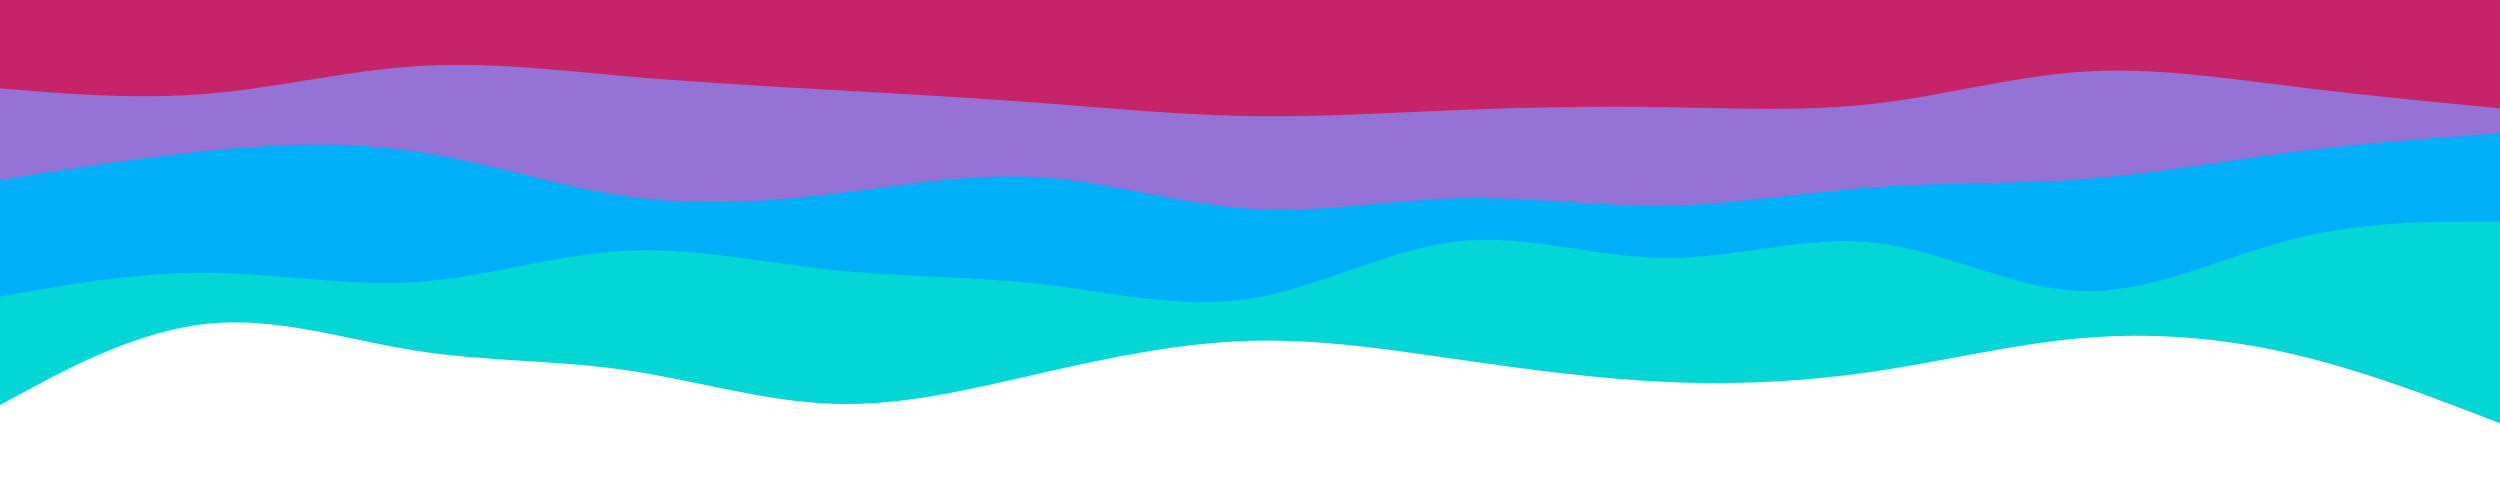 <svg id="visual" viewBox="0 0 1500 300" width="1500" height="300" xmlns="http://www.w3.org/2000/svg" xmlns:xlink="http://www.w3.org/1999/xlink" version="1.1"><path d="M0 243L20.8 231.8C41.7 220.7 83.3 198.3 125 194.2C166.7 190 208.3 204 250 210.5C291.7 217 333.3 216 375 222C416.7 228 458.3 241 500 242.3C541.7 243.7 583.3 233.3 625 223.8C666.7 214.3 708.3 205.7 750 204.5C791.7 203.3 833.3 209.7 875 215.7C916.7 221.7 958.3 227.3 1000 229.2C1041.7 231 1083.3 229 1125 222.8C1166.7 216.7 1208.3 206.3 1250 202.8C1291.7 199.3 1333.3 202.7 1375 212.3C1416.7 222 1458.3 238 1479.2 246L1500 254L1500 0L1479.2 0C1458.3 0 1416.7 0 1375 0C1333.3 0 1291.7 0 1250 0C1208.3 0 1166.7 0 1125 0C1083.3 0 1041.7 0 1000 0C958.3 0 916.7 0 875 0C833.3 0 791.7 0 750 0C708.3 0 666.7 0 625 0C583.3 0 541.7 0 500 0C458.3 0 416.7 0 375 0C333.3 0 291.7 0 250 0C208.3 0 166.7 0 125 0C83.3 0 41.7 0 20.8 0L0 0Z" fill="#04d5d5"></path><path d="M0 178L20.8 174.3C41.7 170.7 83.3 163.3 125 163.7C166.7 164 208.3 172 250 169.2C291.7 166.3 333.3 152.7 375 150.5C416.7 148.3 458.3 157.7 500 162C541.7 166.3 583.3 165.7 625 170.5C666.7 175.3 708.3 185.7 750 179.2C791.7 172.7 833.3 149.3 875 144.8C916.7 140.3 958.3 154.7 1000 154.8C1041.7 155 1083.3 141 1125 145.7C1166.7 150.3 1208.3 173.7 1250 174.7C1291.7 175.7 1333.3 154.3 1375 143.7C1416.7 133 1458.3 133 1479.2 133L1500 133L1500 0L1479.2 0C1458.3 0 1416.7 0 1375 0C1333.3 0 1291.7 0 1250 0C1208.3 0 1166.7 0 1125 0C1083.3 0 1041.7 0 1000 0C958.3 0 916.7 0 875 0C833.3 0 791.7 0 750 0C708.3 0 666.7 0 625 0C583.3 0 541.7 0 500 0C458.3 0 416.7 0 375 0C333.3 0 291.7 0 250 0C208.3 0 166.7 0 125 0C83.3 0 41.7 0 20.8 0L0 0Z" fill="#00aff8"></path><path d="M0 108L20.8 104.7C41.7 101.3 83.3 94.7 125 90.5C166.7 86.3 208.3 84.7 250 91C291.7 97.3 333.3 111.7 375 117.7C416.7 123.7 458.3 121.3 500 116.3C541.7 111.3 583.3 103.7 625 106.5C666.7 109.3 708.3 122.7 750 125.3C791.7 128 833.3 120 875 119C916.7 118 958.3 124 1000 123.3C1041.7 122.7 1083.3 115.3 1125 112.3C1166.7 109.3 1208.3 110.7 1250 107.5C1291.7 104.3 1333.3 96.7 1375 91.3C1416.7 86 1458.3 83 1479.2 81.5L1500 80L1500 0L1479.2 0C1458.3 0 1416.7 0 1375 0C1333.3 0 1291.7 0 1250 0C1208.3 0 1166.7 0 1125 0C1083.3 0 1041.7 0 1000 0C958.3 0 916.7 0 875 0C833.3 0 791.7 0 750 0C708.3 0 666.7 0 625 0C583.3 0 541.7 0 500 0C458.3 0 416.7 0 375 0C333.3 0 291.7 0 250 0C208.3 0 166.7 0 125 0C83.3 0 41.7 0 20.8 0L0 0Z" fill="#9573d6"></path><path d="M0 53L20.8 54.7C41.7 56.3 83.3 59.7 125 56.2C166.7 52.7 208.3 42.3 250 39.7C291.7 37 333.3 42 375 45.7C416.7 49.3 458.3 51.7 500 54C541.7 56.3 583.3 58.7 625 61.8C666.7 65 708.3 69 750 69.7C791.7 70.3 833.3 67.7 875 66C916.7 64.3 958.3 63.7 1000 64.3C1041.7 65 1083.3 67 1125 62.2C1166.7 57.3 1208.3 45.7 1250 43C1291.7 40.3 1333.3 46.7 1375 51.8C1416.7 57 1458.3 61 1479.2 63L1500 65L1500 0L1479.2 0C1458.3 0 1416.7 0 1375 0C1333.3 0 1291.7 0 1250 0C1208.3 0 1166.7 0 1125 0C1083.3 0 1041.7 0 1000 0C958.3 0 916.7 0 875 0C833.3 0 791.7 0 750 0C708.3 0 666.7 0 625 0C583.3 0 541.7 0 500 0C458.3 0 416.7 0 375 0C333.3 0 291.7 0 250 0C208.3 0 166.7 0 125 0C83.3 0 41.7 0 20.8 0L0 0Z" fill="#c62368"></path></svg>